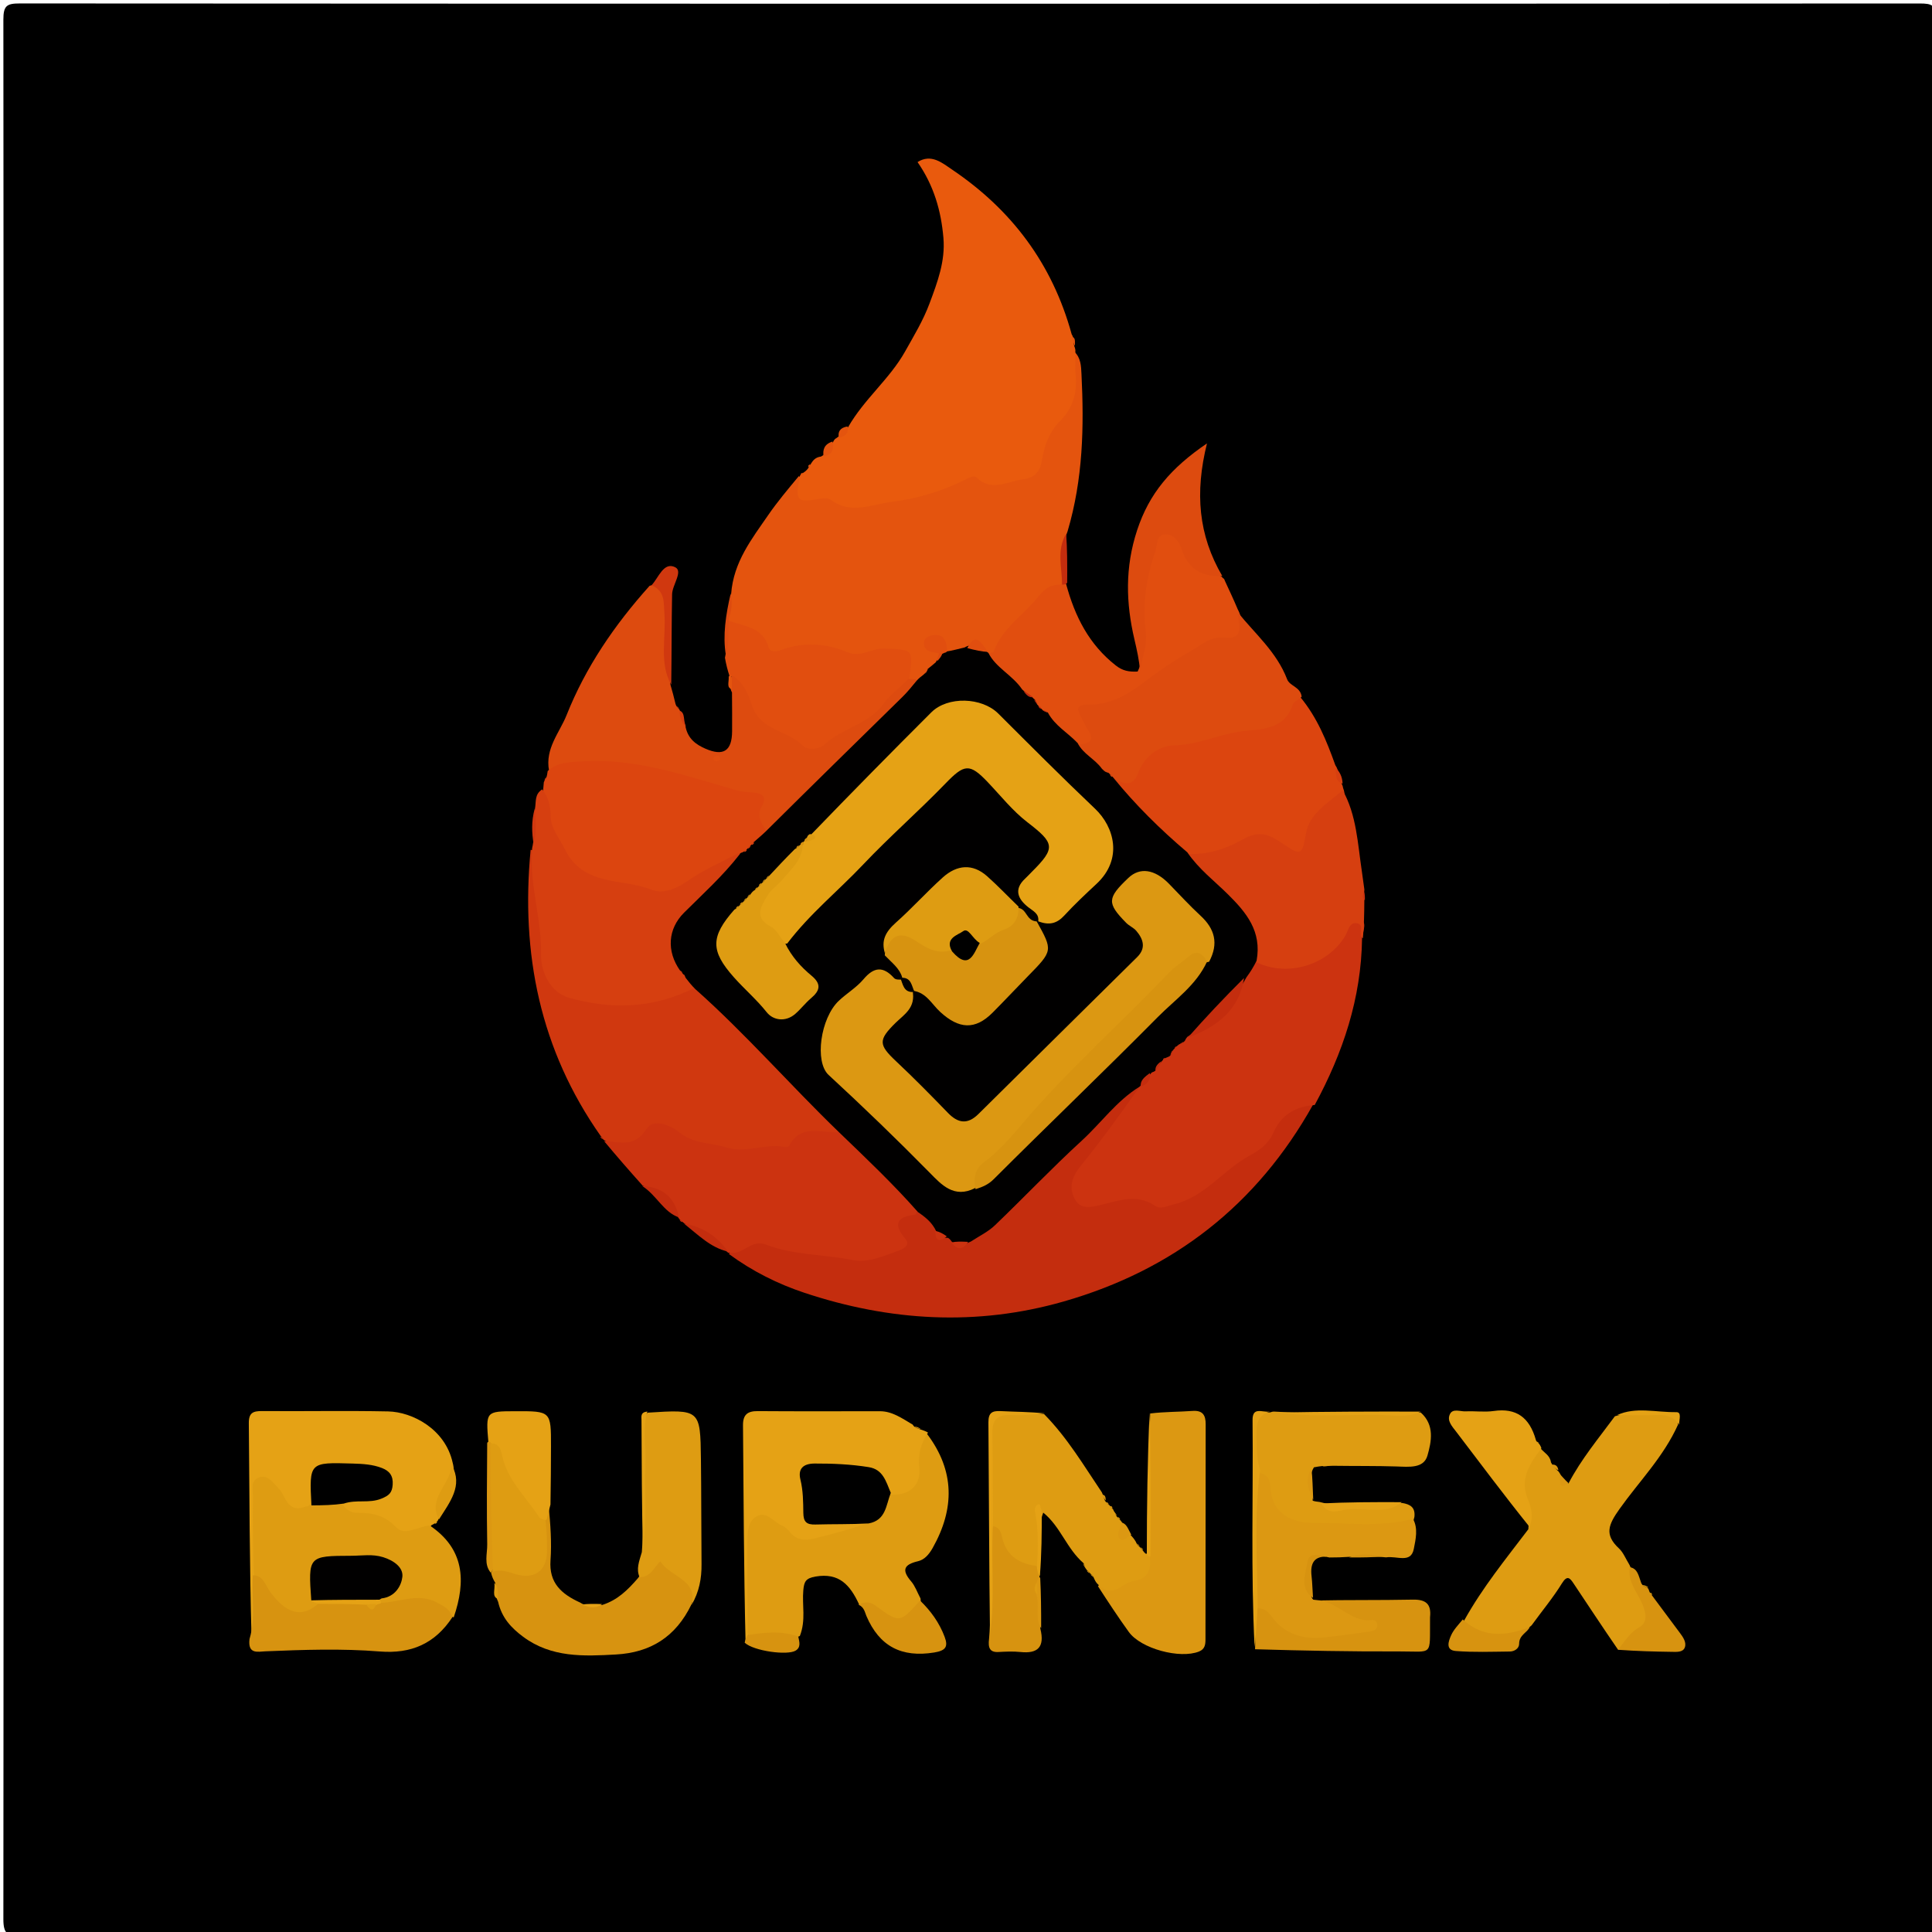 <svg version="1.1" id="Layer_1" xmlns="http://www.w3.org/2000/svg" xmlns:xlink="http://www.w3.org/1999/xlink" x="0px" y="0px"
	 width="100%" viewBox="0 0 512 512" enable-background="new 0 0 512 512" xml:space="preserve">
<path fill="#000000" opacity="1" stroke="none" 
	d="
M340,513 
	C228.194,513 116.888,512.981 5.582,513.085 
	C1.986,513.088 0.891,512.519 0.894,508.584 
	C1.017,340.791 1.016,172.999 0.894,5.207 
	C0.892,1.484 1.802,0.911 5.291,0.913 
	C173.084,1.013 340.876,1.011 508.669,0.923 
	C512.044,0.921 513.117,1.331 513.114,5.167 
	C512.982,173.126 512.985,341.085 513.1,509.043 
	C513.102,512.553 512.29,513.098 508.958,513.091 
	C452.806,512.964 396.653,513 340,513 
z"/>
<path fill="#E4540E" opacity="1" stroke="none" 
	d="
M193.762,157.369 
	C194.397,148.897 199.248,142.808 203.571,136.519 
	C205.995,132.992 208.77,129.706 211.695,126.176 
	C218.017,130.823 224.674,132.601 232.379,131.24 
	C240.38,129.828 248.256,128.185 255.638,124.669 
	C257.217,123.916 258.846,124.014 260.495,124.522 
	C268.488,126.988 271.932,125.312 274.747,117.583 
	C275.147,116.486 275.483,115.318 276.175,114.414 
	C280.5,108.768 283.684,102.754 283.031,95.317 
	C282.958,94.484 283.644,93.81 284.667,93.162 
	C286.462,94.824 286.496,97.005 286.603,99.132 
	C287.297,113.043 287.036,126.877 282.928,140.776 
	C281.16,145.323 282.389,149.671 281.939,154.295 
	C280.684,157.647 277.837,159.303 275.778,161.447 
	C272.173,165.2 267.923,168.268 265.845,173.308 
	C265.552,174.02 264.54,174.239 263.34,174.374 
	C262.734,174.369 262.493,174.347 261.906,174.223 
	C260.079,173.048 258.582,172.098 256.457,173.675 
	C254.694,174.143 253.26,174.465 251.448,174.094 
	C250.66,173.758 250.396,173.302 249.997,173.215 
	C250.073,173.916 249.956,174.419 249.798,175.261 
	C249.597,176.596 249.044,177.393 248.246,178.49 
	C247.595,179.47 247.022,179.999 246.056,180.701 
	C244.975,181.309 244.18,181.487 242.94,181.481 
	C241.989,181.377 241.464,181.245 240.621,180.825 
	C236.679,173.831 236.669,173.785 228.565,175.617 
	C226.631,176.054 224.987,175.478 223.271,174.879 
	C218.298,173.142 213.263,172.701 208.19,174.367 
	C206.327,174.979 204.083,175.226 203.042,173.824 
	C200.246,170.061 195.542,168.527 192.82,164.281 
	C193.401,161.906 193.621,159.828 193.762,157.369 
z"/>
<path fill="#E95A0D" opacity="1" stroke="none" 
	d="
M284.985,92.764 
	C285.002,95.028 284.824,97.039 285.029,99.012 
	C285.535,103.894 284.461,108.086 280.849,111.675 
	C278.068,114.438 276.749,118.126 276.125,121.944 
	C275.626,124.994 274.212,126.649 271.03,127.04 
	C266.937,127.542 262.875,130.415 258.851,126.599 
	C258.021,125.813 256.622,126.72 255.581,127.228 
	C249.471,130.206 243.128,132.153 236.307,132.997 
	C230.808,133.679 225.458,136.446 220.111,132.413 
	C219.361,131.849 217.829,132.076 216.72,132.276 
	C211.25,133.261 210.665,132.634 211.93,126.403 
	C212.003,126.042 211.997,125.987 212.024,125.992 
	C212.181,125.852 212.31,125.706 212.696,125.422 
	C213.287,125.027 213.621,124.772 214.082,124.224 
	C214.325,123.762 214.441,123.593 214.748,123.184 
	C215.427,121.958 216.092,121.187 217.576,120.991 
	C219.278,120.156 219.596,118.552 220.76,117.186 
	C221.029,116.602 221.203,116.333 221.727,116.059 
	C222.866,115.17 223.858,114.449 224.754,113.198 
	C229.045,105.709 235.777,100.439 239.854,93.154 
	C242.188,88.984 244.644,84.964 246.345,80.391 
	C248.455,74.719 250.54,69.228 250.017,63.056 
	C249.41,55.887 247.491,49.193 243.158,42.952 
	C246.796,40.654 249.701,43.18 252.335,44.958 
	C268.028,55.555 278.845,69.804 283.999,88.563 
	C284.691,89.658 284.424,90.565 284.684,91.68 
	C284.867,92.145 284.915,92.319 284.985,92.764 
z"/>
<path fill="#C42D0E" opacity="1" stroke="none" 
	d="
M347.98,292.734 
	C333.114,319.338 310.952,336.578 281.894,344.904 
	C258.748,351.537 235.71,350.113 213.108,342.579 
	C206.172,340.267 199.42,336.923 193.151,332.315 
	C196.271,327.879 199.841,326.63 205.495,328.04 
	C212.28,329.731 219.372,330.679 226.392,331.535 
	C228.901,331.841 231.344,331.214 233.685,330.277 
	C235.169,329.684 236.081,328.837 236.126,326.982 
	C236.271,321.04 236.35,321.042 242.683,319.896 
	C245.925,319.751 247.809,321.381 249.569,323.844 
	C250.304,324.743 250.748,325.443 251.699,326.04 
	C252.303,326.339 252.652,326.505 253.291,326.736 
	C254.174,326.907 254.769,326.956 255.676,326.677 
	C264.268,322.751 269.6,315.447 275.912,309.388 
	C282.625,302.943 289.163,296.292 295.739,289.694 
	C297.411,288.016 299.045,286.279 302.077,287.537 
	C304.033,289.932 302.994,291.653 301.631,293.556 
	C297.672,299.084 293.111,304.138 289.14,309.655 
	C287.865,311.427 286.048,313.089 287.258,315.407 
	C288.594,317.963 291.044,316.868 293.077,316.45 
	C297.465,315.549 301.591,314.707 306.18,316.633 
	C310.076,318.268 314.121,316.078 317.255,313.586 
	C321.164,310.479 325.086,307.431 329.296,304.748 
	C332.882,302.462 335.42,299.243 337.622,295.636 
	C340.044,291.668 342.841,290.914 347.98,292.734 
z"/>
<path fill="#CC3310" opacity="1" stroke="none" 
	d="
M348.418,292.83 
	C343.068,293.264 339.462,295.55 337.382,300.332 
	C336.216,303.013 333.848,304.808 331.367,306.127 
	C324.226,309.924 319.347,317.221 311.025,319.172 
	C309.405,319.551 307.551,320.557 306.197,319.617 
	C301.405,316.288 296.655,318.133 291.872,319.28 
	C289.21,319.919 286.362,320.711 284.794,317.706 
	C283.186,314.626 284.083,311.841 286.341,309.051 
	C291.711,302.414 296.74,295.502 301.996,288.014 
	C302.538,286.308 303.125,285.336 303.308,283.855 
	C303.488,283.317 303.577,283.108 303.833,282.607 
	C304.363,281.775 304.809,281.301 305.374,280.523 
	C305.673,280.098 305.797,279.932 306.114,279.529 
	C306.441,279.141 306.574,278.991 306.92,278.634 
	C307.28,278.301 307.426,278.175 307.783,277.855 
	C308.121,277.52 308.247,277.378 308.569,277.03 
	C308.899,276.691 309.033,276.558 309.374,276.228 
	C309.721,275.9 309.861,275.769 310.22,275.442 
	C310.592,275.116 310.745,274.987 311.142,274.672 
	C311.731,274.249 312.091,274.035 312.757,273.685 
	C313.259,273.445 313.47,273.363 314.01,273.197 
	C321.318,270.64 327.253,267.169 328.141,258.417 
	C329.134,256.457 330.034,254.856 332.099,253.815 
	C333.281,253.567 334.135,253.393 334.916,253.647 
	C343.872,256.565 350,252.391 355.064,245.616 
	C356.308,243.952 357.646,242.279 359.9,243.125 
	C362.577,244.13 361.266,246.38 360.964,248.595 
	C360.743,264.603 355.923,278.947 348.418,292.83 
z"/>
<path fill="#D0380F" opacity="1" stroke="none" 
	d="
M159.216,301.089 
	C143.127,278.237 137.982,252.777 140.622,225.214 
	C142.218,225.353 143.009,226.297 143.004,227.514 
	C142.978,233.849 146.035,239.763 145.431,246.189 
	C145.215,248.485 145.165,250.878 145.819,253.132 
	C147.12,257.619 149.281,260.627 154.477,262.203 
	C162.579,264.662 170.145,264.427 177.817,261.484 
	C179.457,260.855 181.13,261.401 183.071,260.711 
	C187.172,260.148 189.216,263.04 191.363,265.096 
	C201.428,274.729 211.068,284.788 220.422,295.118 
	C221.655,296.481 223.11,297.661 222.886,300.132 
	C222.595,300.964 222.336,301.67 221.957,301.682 
	C216.807,301.848 212.562,304.824 207.805,306.144 
	C200.613,308.139 193.45,306.866 186.297,305.494 
	C183.959,305.046 181.893,304.395 179.926,302.967 
	C176.983,300.832 174.065,300.358 170.998,303.336 
	C167.45,306.781 163.954,304.645 160.323,302.27 
	C159.988,302.085 159.905,302.064 159.915,302.022 
	C159.73,301.717 159.574,301.432 159.216,301.089 
z"/>
<path fill="#CC3310" opacity="1" stroke="none" 
	d="
M160.093,302.408 
	C164.098,302.503 168.081,304.363 171.36,299.143 
	C173.12,296.342 177.729,298.185 179.97,300.036 
	C183.801,303.202 188.338,302.778 192.513,304.092 
	C197.713,305.729 202.644,302.993 207.704,303.916 
	C208.165,304 208.992,303.94 209.126,303.679 
	C212.024,298.023 217.011,300.088 221.766,300.073 
	C223.962,298.771 225.766,299.472 227.02,300.79 
	C231.896,305.915 237.386,310.446 241.782,316.033 
	C242.804,317.332 244.023,318.54 243.2,320.751 
	C242.832,321.357 242.7,321.882 242.509,321.904 
	C237.541,322.491 236.64,324.437 239.999,328.394 
	C241.123,329.718 239.856,330.82 238.428,331.32 
	C234.349,332.748 230.254,334.775 225.862,333.907 
	C218.265,332.404 210.301,332.636 203.039,329.852 
	C199.011,328.308 197.1,332.58 193.368,331.995 
	C192.985,332.01 193,332 192.995,332.007 
	C189.512,329.005 185.643,326.583 181.346,324.187 
	C181.085,323.961 181.026,323.988 181.023,323.955 
	C180.844,323.78 180.668,323.636 180.247,323.256 
	C180.001,323.02 179.987,323.013 179.984,323.006 
	C177.493,319.436 175.055,315.816 170.313,314.209 
	C166.762,310.237 163.48,306.484 160.093,302.408 
z"/>
<path fill="#DD4B0F" opacity="1" stroke="none" 
	d="
M240.683,179.821 
	C241.465,180.005 241.931,180.015 242.746,180.033 
	C244.782,182.922 242.911,184.719 241.09,186.486 
	C231.343,195.949 221.748,205.573 211.749,214.773 
	C209.138,217.174 207.358,220.812 202.739,220.874 
	C200.942,220.159 199.431,219.188 199.38,217.688 
	C199.227,213.15 195.983,211.992 192.586,211.065 
	C177.891,207.056 163.321,202.035 147.679,204.985 
	C147.001,205.112 146.372,204.838 145.505,204.253 
	C144.389,198.357 148.302,194.161 150.16,189.491 
	C155.182,176.865 162.805,165.659 172.141,155.256 
	C176.24,153.783 176.89,156.191 176.989,159.193 
	C177.229,166.472 176.483,173.776 177.678,181.465 
	C178.211,183.325 178.604,184.756 179.025,186.562 
	C179.245,187.197 179.454,187.443 179.867,187.827 
	C180.056,187.978 179.998,187.982 180.024,187.968 
	C180.567,189.415 181.272,190.811 181.688,192.658 
	C182.372,195.86 184.498,197.336 186.93,198.401 
	C191.717,200.498 193.978,199.005 194.013,193.82 
	C194.036,190.541 194.017,187.261 193.985,183.519 
	C193.25,182.166 193.584,181.116 193.531,179.758 
	C195.483,177.112 197.03,178.467 198.368,180.024 
	C199.33,181.143 200.078,182.575 200.471,183.926 
	C202.341,190.358 209.035,191.129 213.133,194.921 
	C214.322,196.022 216.472,195.684 217.837,194.658 
	C223.189,190.635 229.981,188.72 234.266,183.072 
	C235.646,181.253 237.308,178.934 240.683,179.821 
z"/>
<path fill="#DE9C12" opacity="1" stroke="none" 
	d="
M415.662,393.13 
	C419.073,386.64 423.594,381.239 427.963,375.321 
	C432.834,373.871 437.627,374.772 442.38,374.522 
	C444.203,374.426 444.535,375.649 444.694,377.541 
	C440.834,386.123 434.389,392.574 429.197,399.888 
	C426.262,404.023 425.086,406.68 429.048,410.354 
	C430.186,411.41 430.799,413.032 431.825,414.705 
	C433.474,418.274 434.698,421.611 436.955,424.53 
	C439.107,427.314 438.535,431.482 435.783,433.351 
	C433.652,434.798 431.804,436.83 428.797,437.182 
	C424.659,431.183 420.867,425.394 417.019,419.642 
	C416.093,418.258 415.362,417.274 413.921,419.618 
	C411.597,423.396 408.717,426.831 405.9,430.721 
	C402.847,433.427 399.92,435.451 395.816,435.301 
	C391.89,435.158 389.106,433.922 388.029,429.427 
	C392.893,420.685 398.993,413.216 405.018,405.274 
	C405.472,401.586 403.185,399.115 402.101,396.226 
	C400.382,391.646 403.327,385.089 408.209,383.769 
	C409.315,385.092 410.756,385.679 411.023,387.528 
	C411.496,388.498 412.048,389.024 412.798,389.753 
	C413.011,389.944 413.07,389.964 413.057,389.992 
	C413.911,391.025 413.87,392.675 415.662,393.13 
z"/>
<path fill="#DC450F" opacity="1" stroke="none" 
	d="
M145.147,204.31 
	C147.96,201.898 150.998,201.984 154.366,201.773 
	C168.7,200.874 181.814,205.634 195.177,209.427 
	C196.439,209.786 197.788,209.925 199.105,209.986 
	C201.818,210.112 203.461,210.862 201.777,213.916 
	C200.627,216.001 201.449,217.756 202.84,219.763 
	C203.944,221.483 203.22,222.648 202.249,224.075 
	C201.907,224.527 201.774,224.711 201.42,225.162 
	C201.04,225.597 200.88,225.767 200.464,226.183 
	C200.025,226.588 199.842,226.746 199.035,227.32 
	C198.173,227.829 197.934,227.922 197.316,228.103 
	C196.676,228.213 196.415,228.236 195.762,228.268 
	C190.797,229.288 187.583,232.672 183.981,235.206 
	C178.77,238.872 173.535,238.97 167.884,237.147 
	C166.616,236.738 165.331,235.87 164.087,235.985 
	C155.143,236.815 150.824,230.373 146.128,224.649 
	C142.503,220.231 144.31,214.81 143.936,209.404 
	C144.01,208.546 144.032,208.09 144.119,207.3 
	C144.309,206.783 144.434,206.602 144.757,206.158 
	C144.993,205.471 145.03,205.046 145.147,204.31 
z"/>
<path fill="#DC450F" opacity="1" stroke="none" 
	d="
M344.651,184.802 
	C349.083,190.197 351.534,196.25 353.873,202.766 
	C354.989,204.382 354.675,206.084 355.572,207.72 
	C355.804,208.182 355.857,208.364 355.937,208.83 
	C357.485,212.791 353.936,214.071 352.304,215.872 
	C350.097,218.309 348.563,220.683 347.962,223.959 
	C347.379,227.136 343.72,229.25 341.642,227.296 
	C335.3,221.332 329.143,225.776 323.145,227.146 
	C320.489,227.753 318.161,228.287 315.188,227.599 
	C314.157,227.441 314.898,227.898 314.322,227.592 
	C305.762,223.052 299.807,215.786 294.181,208.198 
	C293.82,207.711 294.145,206.918 294.548,205.952 
	C297.273,204.129 299.566,202.489 301.665,200.295 
	C305.153,196.648 309.597,194.847 314.94,194.468 
	C321.983,193.969 328.609,190.827 335.721,190.171 
	C337.446,190.011 338.469,188.44 339.377,187.015 
	C340.531,185.205 341.984,184.003 344.651,184.802 
z"/>
<path fill="#D63F10" opacity="1" stroke="none" 
	d="
M143.682,209.189 
	C145.334,211.182 145.903,213.63 145.922,216.117 
	C145.947,219.638 148.209,221.967 149.587,224.842 
	C154.489,235.069 164.808,232.643 172.633,235.769 
	C175.811,237.038 179.255,235.52 182.378,233.359 
	C186.43,230.554 191.021,228.529 195.735,226.103 
	C197.857,228.359 196.442,229.99 194.929,231.665 
	C191.371,235.602 187.471,239.201 183.755,242.981 
	C180.483,246.31 179.402,249.901 181.63,254.508 
	C181.965,254.963 182.103,255.142 182.452,255.585 
	C182.803,256.028 182.943,256.206 183.283,256.659 
	C183.604,257.127 183.724,257.32 183.987,257.825 
	C184.647,259.208 184.957,260.296 184.161,261.717 
	C173.223,267.349 161.946,267.577 150.775,264.416 
	C145.837,263.018 143.273,257.516 143.383,252.937 
	C143.602,243.754 140.376,234.999 140.975,225.415 
	C141,224.778 141.034,224.603 141.144,224.172 
	C141.856,220.872 141.282,217.784 141.766,214.364 
	C142.12,212.362 141.626,210.531 143.682,209.189 
z"/>
<path fill="#E14E0F" opacity="1" stroke="none" 
	d="
M261.692,173.338 
	C262.409,172.944 263.232,172.951 263.325,172.693 
	C265.542,166.587 270.999,163.172 274.873,158.453 
	C276.478,156.497 277.823,154.99 280.794,154.945 
	C281.489,154.623 281.848,154.484 282.517,154.716 
	C284.847,163.393 288.614,170.799 295.698,176.356 
	C297.471,177.747 299.096,178.085 301.48,177.97 
	C303.101,174.744 302.724,171.46 301.985,168.288 
	C300.075,160.08 301.341,152.22 304.125,144.466 
	C304.918,142.256 305.655,139.945 308.494,139.656 
	C311.597,139.341 313.609,141.304 314.813,143.66 
	C316.787,147.524 319.722,150.25 323.616,152.736 
	C323.924,153.023 324.03,153.064 324.01,153.117 
	C323.989,153.17 324.41,153.4 324.473,153.632 
	C325.691,156.279 326.846,158.694 328.024,161.497 
	C328.763,162.843 328.908,164.03 329.32,165.108 
	C330.746,168.838 330.014,170.582 326.271,171.073 
	C318.357,172.112 312.48,176.918 306.432,181.399 
	C303.103,183.866 299.802,186.228 295.758,187.461 
	C292.456,188.468 288.92,189.225 290.962,194.466 
	C292.04,197.234 289.585,198.524 286.507,198.664 
	C281.992,198.08 279.923,194.503 276.742,191.919 
	C276.207,191.368 275.881,191.084 275.291,190.627 
	C274.895,190.297 274.745,190.159 274.385,189.807 
	C274.045,189.449 273.914,189.305 273.594,188.946 
	C273.283,188.589 273.16,188.447 272.856,188.096 
	C272.553,187.752 272.431,187.616 272.139,187.266 
	C271.835,186.924 271.701,186.796 271.369,186.473 
	C270.639,185.724 270.101,185.18 269.196,184.549 
	C267.261,182.148 265.402,180.117 263.432,178.182 
	C262.164,176.935 260.691,175.752 261.692,173.338 
z"/>
<path fill="#DE9C12" opacity="1" stroke="none" 
	d="
M227.68,425.203 
	C225.269,420.014 222.388,416.741 216.146,417.798 
	C213.476,418.251 213.099,419.186 212.887,421.424 
	C212.517,425.34 213.63,429.346 211.965,433.558 
	C207.028,435.657 202.327,436.307 197.674,432.859 
	C197.453,424.532 197.549,416.586 197.481,408.64 
	C197.465,406.804 197.626,405 198.029,403.228 
	C198.818,399.747 200.926,398.597 204.23,399.905 
	C205.763,400.512 207.462,401.134 208.551,402.303 
	C213.77,407.907 219.072,406.209 224.493,402.789 
	C225.196,402.345 225.968,402.044 227.154,401.757 
	C231.301,401.135 232.717,397.926 234.988,395.154 
	C239.44,393.772 241.712,391.374 241.038,386.711 
	C240.558,383.387 241.801,380.924 245.699,380.028 
	C253.049,389.792 253.024,399.838 247.159,410.242 
	C246.165,412.004 244.953,413.348 243.298,413.736 
	C239.476,414.632 238.909,416.105 241.475,419.095 
	C242.499,420.288 243.045,421.892 243.958,423.634 
	C244.293,427.326 242.907,429.824 239.643,430.754 
	C236.585,431.625 233.778,431.03 231.854,428.096 
	C230.95,426.719 229.96,425.35 227.68,425.203 
z"/>
<path fill="#DD4B0F" opacity="1" stroke="none" 
	d="
M285.733,197.354 
	C288.694,197.039 290.305,196.358 288.238,193.297 
	C287.59,192.339 287.168,191.231 286.604,190.213 
	C285.164,187.618 285.194,186.677 288.849,186.717 
	C294.083,186.775 298.847,184.074 302.833,181.059 
	C306.933,177.958 311.017,175.086 315.518,172.567 
	C318.408,170.949 320.686,168.586 324.374,168.972 
	C330.061,169.567 328.156,165.57 328.047,162.288 
	C332.497,167.853 338.357,172.794 341.1,180.014 
	C341.8,181.855 344.608,181.976 344.961,184.62 
	C344.169,185.53 342.853,185.925 342.615,186.666 
	C340.552,193.089 335.048,193.189 329.86,193.714 
	C323.484,194.36 317.686,197.385 311.078,197.531 
	C307.077,197.62 303.256,200.488 301.69,204.706 
	C300.273,208.519 298.233,207.971 294.999,206.215 
	C294.125,206.25 293.906,206.318 292.982,206.362 
	C291.811,206.201 291.369,206.01 290.651,205.552 
	C288.465,202.965 284.711,201.76 285.733,197.354 
z"/>
<path fill="#D63F10" opacity="1" stroke="none" 
	d="
M314.704,226.286 
	C320.143,226.574 325.323,224.8 329.256,222.495 
	C333.904,219.771 336.686,221.378 339.904,223.543 
	C344.801,226.836 345.069,226.732 346.082,220.948 
	C347.05,215.414 351.881,212.951 355.816,209.406 
	C359.513,215.962 359.796,223.552 360.91,230.953 
	C361.129,232.409 361.329,233.868 361.571,235.731 
	C361.477,236.88 361.493,237.628 361.563,238.656 
	C361.542,242.066 361.488,245.197 361.178,248.643 
	C359.695,247.728 361.896,245.168 359.652,244.686 
	C357.593,244.245 357.316,246.633 356.528,247.965 
	C352.021,255.593 341.606,258.956 333.287,255.153 
	C332.266,254.535 331.351,254.081 331.296,253.237 
	C330.745,244.715 324.653,239.928 319.165,234.59 
	C316.976,232.461 313.391,230.746 314.704,226.286 
z"/>
<path fill="#E5A215" opacity="1" stroke="none" 
	d="
M66.663,433.922 
	C66.13,415.028 66.112,396.101 65.94,377.175 
	C65.914,374.38 67.073,373.927 69.486,373.947 
	C80.611,374.037 91.74,373.81 102.861,374.04 
	C109.23,374.172 118.004,378.674 119.965,387.648 
	C121.551,393.455 116.346,397.213 116.228,402.569 
	C116.019,402.865 116.058,403.033 115.974,403.053 
	C115.758,403.217 115.626,403.361 115.253,403.671 
	C115.011,403.837 114.654,404.078 114.441,404.111 
	C111.621,407.625 107.038,409.283 104.118,407.107 
	C100.96,404.753 97.717,403.277 93.829,403.014 
	C92.239,402.906 91.131,401.93 90.295,400.141 
	C90.054,397.264 91.552,396.242 93.747,395.857 
	C95.048,395.628 96.391,395.677 97.668,395.313 
	C98.81,394.988 99.938,394.52 99.945,393.093 
	C99.951,391.926 99.029,391.312 98.071,391.053 
	C94.344,390.048 90.555,390.116 86.8,390.827 
	C85.361,391.1 84.671,392.367 84.519,393.768 
	C84.322,395.586 83.883,397.337 83.209,399.407 
	C79.019,402.692 76.922,402.51 73.888,398.939 
	C72.977,397.867 72.414,395.899 70.6,396.621 
	C68.943,397.28 69.483,399.185 69.418,400.607 
	C69.161,406.194 69.805,411.802 68.928,417.779 
	C68.555,421.739 69.802,425.227 69.301,428.804 
	C69.034,430.712 69.193,432.766 66.663,433.922 
z"/>
<path fill="#DC9812" opacity="1" stroke="none" 
	d="
M304.807,374.587 
	C308.704,374.111 312.374,374.179 316.02,373.911 
	C318.794,373.707 319.518,375.101 319.516,377.435 
	C319.503,396.432 319.496,415.429 319.465,434.425 
	C319.463,435.76 319.351,437.033 317.751,437.671 
	C312.687,439.689 302.364,436.936 299.147,432.486 
	C296.364,428.635 293.756,424.658 290.991,420.398 
	C292.463,417.763 295.246,417.94 297.41,417.311 
	C300.676,416.362 302.837,414.634 304.445,411.42 
	C304.55,399.008 304.407,386.997 304.807,374.587 
z"/>
<path fill="#DE9C12" opacity="1" stroke="none" 
	d="
M304.681,412.61 
	C305.211,416.376 303.924,418.488 300.206,419.039 
	C297.337,419.464 295.003,423.763 291.25,420.117 
	C290.608,419.593 290.304,419.125 289.965,418.355 
	C289.745,417.79 289.539,417.544 289.116,417.174 
	C288.922,417.032 288.983,417.012 288.971,417.042 
	C288.788,416.796 288.579,416.551 288.142,416.191 
	C287.951,416.043 287.999,416 287.974,416.021 
	C287.581,415.582 287.511,415.011 287.161,414.27 
	C282.661,410.393 281.092,404.616 276.481,400.866 
	C274.578,405.531 276.209,410.431 274.974,415.473 
	C268.833,417.017 265.998,415.39 264.608,409.795 
	C264.092,407.719 263.361,405.739 262.548,403.304 
	C262.489,394.719 262.616,386.59 262.442,378.467 
	C262.379,375.519 263.095,374.183 266.299,374.446 
	C269.595,374.718 272.928,374.441 276.686,374.741 
	C282.904,381.064 287.156,388.312 292.014,395.508 
	C292.411,396.363 292.487,396.96 292.848,397.744 
	C293.059,397.953 293.013,398.002 293.025,397.971 
	C293.174,398.109 293.311,398.278 293.69,398.669 
	C293.931,398.891 294.089,398.883 294.094,398.963 
	C294.222,399.183 294.344,399.324 294.666,399.663 
	C294.865,399.861 295.074,400.05 295.064,400.191 
	C295.343,400.669 295.523,401.058 295.839,401.726 
	C296.068,401.96 296.012,401.997 296.026,401.966 
	C296.178,402.108 296.316,402.279 296.684,402.688 
	C296.914,402.925 297.063,402.973 297.04,403.048 
	C298.062,404.107 297.705,406.061 299.646,406.795 
	C300.239,407.444 300.599,407.885 301.022,408.609 
	C301.245,409.186 301.445,409.45 301.88,409.838 
	C302.075,409.993 302.014,409.951 302.035,409.921 
	C302.201,410.18 302.395,410.433 302.799,410.825 
	C303.1,411.222 303.244,411.439 303.577,411.724 
	C304.192,411.736 304.467,411.906 304.681,412.61 
z"/>
<path fill="#E5A215" opacity="1" stroke="none" 
	d="
M245.931,379.652 
	C243.998,382.652 243.22,385.362 243.616,389.052 
	C244.048,393.073 241.549,396.247 236.445,396.11 
	C234.452,396.063 233.61,394.81 232.496,393.808 
	C228.14,389.891 222.783,389.92 217.547,390.86 
	C214.44,391.418 215.456,394.517 215.419,396.712 
	C215.38,399.053 216.08,401.003 218.779,401.426 
	C220.745,401.734 222.742,401.519 224.716,401.684 
	C226.486,401.833 228.437,401.563 229.796,403.724 
	C225.203,405.269 220.43,406.613 215.609,407.757 
	C213.276,408.31 210.978,408.135 209.282,405.979 
	C208.78,405.34 208.139,404.651 207.414,404.375 
	C205.06,403.479 203.17,400.196 200.374,401.929 
	C197.953,403.43 198.077,406.55 198.07,409.21 
	C198.047,416.846 198.102,424.482 198.155,432.59 
	C198.623,433.756 198.489,434.371 197.575,434.959 
	C197.127,415.904 197.051,396.815 196.902,377.727 
	C196.88,374.925 198.069,373.939 200.799,373.959 
	C211.595,374.04 222.392,373.99 233.188,373.989 
	C236.435,373.989 238.985,375.836 241.876,377.537 
	C242.406,378.428 243.024,378.487 243.857,378.79 
	C244.686,379.088 245.257,379.228 245.931,379.652 
z"/>
<path fill="#DE9C12" opacity="1" stroke="none" 
	d="
M90.567,398.444 
	C91.793,400.162 93.043,400.943 94.657,400.919 
	C98.593,400.861 101.935,401.537 104.963,404.735 
	C107.227,407.125 110.601,404.604 113.856,404.25 
	C123.075,410.454 123.546,418.939 120.243,428.614 
	C114.665,426.633 109.233,425.393 103.438,426.772 
	C102.661,426.957 101.864,426.47 100.893,425.775 
	C100.49,425.316 100.363,425.106 100.139,424.544 
	C99.954,423.143 100.377,422.284 100.953,421.438 
	C103.876,417.148 102.921,415.089 97.701,414.496 
	C95.728,414.272 93.734,414.364 91.749,414.373 
	C84.611,414.406 84.104,414.966 84.779,422.452 
	C84.954,423.556 85.159,424.286 85.286,425.437 
	C82.697,430.523 79.052,431.232 74.441,428.004 
	C70.781,425.441 68.829,421.77 67.295,417.312 
	C67.022,410.183 66.958,403.375 67.043,396.569 
	C67.066,394.719 66.243,392.193 68.861,391.471 
	C71.136,390.843 72.32,392.979 73.736,394.319 
	C75.495,395.985 75.623,399.168 78.542,399.688 
	C79.447,399.849 80.463,399.387 81.76,399.061 
	C84.573,396.38 87.308,396.286 90.567,398.444 
z"/>
<path fill="#E14E0F" opacity="1" stroke="none" 
	d="
M241.011,179.591 
	C238.699,182.132 235.989,183.971 234.181,186.464 
	C230.176,191.987 223.191,192.947 218.463,197.334 
	C217.052,198.643 213.885,198.792 212.805,197.665 
	C208.835,193.523 201.701,193.724 199.389,187.189 
	C198.409,184.418 197.357,181.205 194.315,179.134 
	C193.858,179.235 193.719,179.458 193.382,179.341 
	C192.809,177.567 192.435,176.134 192.12,174.324 
	C192.913,170.893 192.243,167.777 192.806,164.354 
	C196.95,166.027 202.234,166.035 203.706,171.638 
	C203.998,172.748 205.566,172.789 206.79,172.329 
	C212.831,170.059 218.83,170.396 224.696,172.883 
	C228.142,174.344 231,171.719 234.359,171.867 
	C242.012,172.206 242.024,171.915 241.011,179.591 
z"/>
<path fill="#DE9C12" opacity="1" stroke="none" 
	d="
M350.452,388.514 
	C349.606,388.601 349.093,388.684 348.2,388.858 
	C346.423,391.762 347.957,394.648 347.873,397.697 
	C348.558,397.922 348.979,397.938 349.706,398.036 
	C357.065,400.006 364.164,398.961 371.61,398.304 
	C373.719,398.657 375.119,399.455 374.832,402.005 
	C373.991,406.092 370.824,406.425 368.162,406.125 
	C361.993,405.428 355.901,406.38 349.775,406.342 
	C346,406.318 342.662,404.718 339.223,403.611 
	C336.397,402.702 335.666,399.752 335.249,397.127 
	C334.906,394.973 334.581,392.885 333.295,390.577 
	C332.047,385.981 332.766,381.708 332.464,377.491 
	C332.251,374.513 334.024,374.374 336.565,374.302 
	C337.156,374.11 337.332,374.07 337.771,374.09 
	C350.703,374.919 363.383,374.334 376.499,374.314 
	C380.263,377.667 379.332,382.075 378.293,385.736 
	C377.305,389.222 373.347,388.732 370.125,388.629 
	C364.67,388.454 359.207,388.532 353.264,388.448 
	C352.121,388.519 351.452,388.496 350.452,388.514 
z"/>
<path fill="#D79310" opacity="1" stroke="none" 
	d="
M131.228,419.435 
	C130.734,418.58 130.448,418.035 130.146,416.841 
	C131.369,413.814 133.416,413.903 135.667,414.24 
	C141.089,415.051 142.42,413.869 142.647,408.374 
	C142.721,406.574 142.403,404.74 143.129,402.623 
	C143.43,400.982 143.641,399.697 145.421,399.139 
	C145.865,403.965 146.232,408.756 145.891,413.495 
	C145.46,419.47 148.731,422.42 153.811,424.729 
	C155.724,425.999 157.569,425.309 159.653,425.309 
	C163.683,424.013 166.316,421.389 168.995,418.31 
	C169.923,417.134 170.591,416.196 171.234,415.217 
	C173.828,411.266 174.542,411.574 178.708,414.03 
	C183.167,416.661 185.578,419.556 183.257,425.147 
	C179.084,433.828 172.363,437.938 163.272,438.454 
	C154.661,438.944 146.101,439.317 138.624,433.749 
	C135.505,431.426 132.975,428.756 132.004,424.488 
	C131.102,422.747 131.709,421.196 131.228,419.435 
z"/>
<path fill="#DC9812" opacity="1" stroke="none" 
	d="
M333.711,390.362 
	C335.875,390.65 336.619,392.307 336.672,393.906 
	C336.919,401.425 342.72,403.629 348.098,403.583 
	C356.753,403.51 365.543,404.842 374.469,402.519 
	C375.859,405.085 375.17,407.934 374.673,410.481 
	C373.904,414.421 370.185,412.258 367.328,412.72 
	C363.881,412.355 360.856,412.548 357.461,412.586 
	C355.636,412.702 354.184,412.755 352.299,412.749 
	C348.143,411.76 346.529,413.171 346.989,417.007 
	C347.244,419.127 346.54,421.331 347.782,423.649 
	C348.028,423.906 348.03,423.925 348.032,423.935 
	C352.748,424.38 357.341,425.369 361.904,426.639 
	C364.288,427.303 366.609,427.893 366.7,430.758 
	C366.793,433.665 364.495,434.734 362.094,435.027 
	C356.347,435.728 350.576,436.334 344.77,435.932 
	C340.814,435.658 338.091,433.287 335.789,430.334 
	C334.779,429.037 334.068,427.517 332.719,425.91 
	C332.926,413.897 331.485,402.264 333.711,390.362 
z"/>
<path fill="#DE9C12" opacity="1" stroke="none" 
	d="
M183.294,425.295 
	C185.017,418.518 177.595,418 175.012,413.765 
	C173.301,415.222 172.589,417.967 169.496,417.971 
	C168.537,415.787 169.381,413.774 170.092,411.337 
	C170.913,400.595 170.275,390.232 170.524,379.879 
	C170.566,378.121 169.964,376.242 171.597,374.372 
	C185.55,373.481 185.59,373.481 185.753,386.648 
	C185.868,395.943 185.83,405.24 185.914,414.536 
	C185.948,418.256 185.323,421.795 183.294,425.295 
z"/>
<path fill="#D79310" opacity="1" stroke="none" 
	d="
M100.75,424.752 
	C105.973,424.692 110.853,421.937 115.921,424.751 
	C117.536,425.648 119.183,426.311 119.896,428.56 
	C115.259,435.624 108.928,438.327 100.645,437.659 
	C90.568,436.846 80.437,437.2 70.328,437.615 
	C68.361,437.696 65.624,438.495 66.123,434.366 
	C67.821,428.68 66.589,423.261 67.019,417.458 
	C69.794,417.468 70.297,420.068 71.628,421.891 
	C75.722,427.502 79.803,428.774 83.892,425.36 
	C87.208,422.106 91.11,424.107 95.033,423.509 
	C96.703,423.475 97.938,423.733 99.525,424.053 
	C100.078,424.261 100.28,424.387 100.75,424.752 
z"/>
<path fill="#DD4B0F" opacity="1" stroke="none" 
	d="
M323.921,152.653 
	C318.785,152.914 314.981,151.009 313.228,145.745 
	C312.558,143.731 311.187,141.491 308.742,141.618 
	C306.387,141.74 306.757,144.391 306.211,145.987 
	C303.822,152.966 302.662,160.042 303.645,167.53 
	C304.058,170.68 302.814,174.048 302.099,177.633 
	C301.908,175.025 301.303,172.296 300.625,169.403 
	C298.389,159.866 298.093,150.402 301.347,140.516 
	C304.558,130.763 310.258,124.042 319.863,117.505 
	C316.617,130.548 317.583,141.851 323.921,152.653 
z"/>
<path fill="#D79310" opacity="1" stroke="none" 
	d="
M332.982,426.269 
	C335.035,426.047 336.051,427.119 336.952,428.345 
	C340.457,433.117 345.318,434.547 350.945,433.933 
	C355.037,433.487 359.118,432.933 363.192,432.343 
	C363.962,432.231 364.854,431.883 365.007,430.911 
	C365.176,429.839 364.251,429.209 363.547,429.307 
	C357.748,430.116 354.342,423.862 348.363,424.151 
	C356.826,423.957 365.62,424.1 374.408,423.918 
	C377.919,423.845 379.343,425.126 378.977,428.54 
	C378.959,428.704 378.973,428.871 378.972,429.037 
	C378.888,439.13 379.912,437.611 370.655,437.645 
	C358.069,437.691 345.483,437.454 332.602,437.065 
	C332.796,433.373 332.251,429.921 332.982,426.269 
z"/>
<path fill="#E5A215" opacity="1" stroke="none" 
	d="
M408.492,383.782 
	C405.464,387.859 402.684,391.782 404.848,397.167 
	C405.764,399.443 406.476,401.814 405.338,404.631 
	C398.763,396.452 392.379,387.927 385.93,379.45 
	C384.808,377.974 383.318,376.461 384.304,374.651 
	C385.083,373.222 387.017,374.095 388.424,374.026 
	C390.902,373.906 393.433,374.28 395.867,373.927 
	C401.826,373.064 405.326,375.63 407.011,381.555 
	C407.163,382.05 407.283,382.178 407.658,382.375 
	C408.086,382.82 408.26,383.197 408.492,383.782 
z"/>
<path fill="#E5A215" opacity="1" stroke="none" 
	d="
M145.881,398.712 
	C145.513,400.225 145.214,401.252 144.89,402.613 
	C141.9,404.998 140.373,402.942 138.829,400.855 
	C134.985,395.656 131.408,390.334 130.419,383.39 
	C130.006,382.936 129.841,382.754 129.433,382.296 
	C128.731,374.011 128.731,374.011 136.52,373.988 
	C146.022,373.959 146.029,373.959 146.016,383.298 
	C146.01,388.274 145.974,393.25 145.881,398.712 
z"/>
<path fill="#D79310" opacity="1" stroke="none" 
	d="
M262.901,404.399 
	C264.629,404.58 265.223,405.806 265.498,407.113 
	C266.482,411.789 269.409,414.24 274.387,414.945 
	C275.681,415.306 275.441,416.099 275.498,417.116 
	C275.496,417.71 275.493,417.947 275.455,418.54 
	C274.913,420.301 274.919,421.708 275.455,423.478 
	C275.535,426.317 275.441,428.794 275.703,431.608 
	C276.929,436.553 274.979,438.274 270.451,437.8 
	C268.518,437.597 266.54,437.691 264.591,437.798 
	C262.281,437.924 261.814,436.661 262.109,434.329 
	C262.951,424.199 262.194,414.467 262.901,404.399 
z"/>
<path fill="#D79310" opacity="1" stroke="none" 
	d="
M227.516,425.261 
	C228.986,424.503 230.421,424.326 232.032,425.512 
	C238.411,430.207 238.459,430.141 243.821,424.157 
	C246.687,426.914 248.952,430.078 250.338,433.779 
	C251.313,436.379 250.659,437.429 247.566,437.93 
	C238.899,439.333 233.042,436.289 229.601,428.241 
	C229.2,427.302 229.028,425.927 227.516,425.261 
z"/>
<path fill="#D79310" opacity="1" stroke="none" 
	d="
M428.771,437.206 
	C430.516,435.159 431.778,432.718 434.387,431.268 
	C436.954,429.842 436.107,427.014 435.034,424.64 
	C433.714,421.718 431.343,419.173 431.879,415.317 
	C434.046,415.665 434.217,417.604 434.953,419.538 
	C435.38,420.358 435.914,420.487 436.659,420.789 
	C436.911,421.141 436.963,421.302 437.074,421.711 
	C437.243,422.124 437.353,422.289 437.685,422.653 
	C440.306,426.12 442.671,429.414 445.12,432.645 
	C446.035,433.852 446.993,435.238 446.493,436.59 
	C445.99,437.952 444.244,437.769 442.94,437.753 
	C438.316,437.693 433.693,437.559 428.771,437.206 
z"/>
<path fill="#D79310" opacity="1" stroke="none" 
	d="
M387.647,429.168 
	C393.052,434.103 398.921,433.674 405.39,431.179 
	C404.82,432.64 402.576,433.238 402.587,435.627 
	C402.593,436.833 401.372,437.658 400.133,437.671 
	C395.357,437.721 390.561,437.907 385.811,437.537 
	C382.991,437.318 383.859,434.919 384.575,433.339 
	C385.232,431.889 386.404,430.672 387.647,429.168 
z"/>
<path fill="#D0380F" opacity="1" stroke="none" 
	d="
M177.886,181.441 
	C174.589,175.638 176.581,168.906 176.068,162.403 
	C175.848,159.611 176.288,156.648 172.662,155.093 
	C174.504,153.192 175.857,148.756 178.954,150.334 
	C181.079,151.416 178.16,154.995 178.113,157.501 
	C177.966,165.328 177.995,173.159 177.886,181.441 
z"/>
<path fill="#D79310" opacity="1" stroke="none" 
	d="
M197.351,435.334 
	C197.491,434.522 197.756,434.051 198.103,433.321 
	C202.579,432.623 206.978,432.065 211.549,433.701 
	C211.886,435.218 212.267,436.578 210.832,437.441 
	C208.664,438.745 199.779,437.568 197.351,435.334 
z"/>
<path fill="#E5A215" opacity="1" stroke="none" 
	d="
M263.163,403.575 
	C262.56,413.75 263.733,423.496 262.362,433.549 
	C262.12,414.922 262.094,395.933 261.94,376.946 
	C261.92,374.419 262.905,373.841 265.173,373.957 
	C268.991,374.153 272.82,374.131 276.887,374.565 
	C273.98,374.961 270.827,375.11 267.684,374.99 
	C264.26,374.859 262.932,376.368 262.991,379.737 
	C263.128,387.524 263.084,395.315 263.163,403.575 
z"/>
<path fill="#E5A215" opacity="1" stroke="none" 
	d="
M333.274,425.574 
	C333.114,429.395 332.882,432.749 332.479,436.448 
	C331.463,416.652 332.134,396.503 331.941,376.358 
	C331.905,372.689 334.471,374.361 336.537,374.084 
	C332.553,375.155 332.973,378.596 333.021,381.911 
	C333.057,384.374 333.081,386.822 333.935,389.603 
	C332.329,401.676 333.204,413.401 333.274,425.574 
z"/>
<path fill="#E5A215" opacity="1" stroke="none" 
	d="
M371.503,398.087 
	C367.489,401.446 362.34,399.604 357.498,399.949 
	C355.086,400.12 352.194,401.897 350.138,398.428 
	C357.022,398.085 364.032,398.052 371.503,398.087 
z"/>
<path fill="#DE9C12" opacity="1" stroke="none" 
	d="
M116.312,402.691 
	C113.299,397.149 119.154,393.579 119.76,388.335 
	C122.734,393.753 119.238,398.036 116.312,402.691 
z"/>
<path fill="#E5A215" opacity="1" stroke="none" 
	d="
M376.485,374.086 
	C373.1,375.821 369.056,374.989 365.125,374.954 
	C356.339,374.876 347.534,375.606 338.399,374.333 
	C350.699,374.101 363.364,374.051 376.485,374.086 
z"/>
<path fill="#E5A215" opacity="1" stroke="none" 
	d="
M304.882,412.429 
	C304.563,412.647 304.321,412.418 303.919,411.993 
	C303.923,399.373 304.087,386.948 304.648,374.356 
	C305.016,386.786 304.988,399.384 304.882,412.429 
z"/>
<path fill="#E5A215" opacity="1" stroke="none" 
	d="
M171.555,374.069 
	C170.207,378.611 171.257,383.303 171.049,387.902 
	C170.713,395.335 171.599,402.798 170.351,410.58 
	C170.108,399.405 170.037,387.867 170.002,376.328 
	C170,375.438 169.666,374.262 171.555,374.069 
z"/>
<path fill="#DC9812" opacity="1" stroke="none" 
	d="
M129.111,382.48 
	C129.19,382.019 129.599,382.05 129.803,382.069 
	C132.321,384.325 131.591,387.399 131.946,390.063 
	C132.895,397.176 132.457,404.36 132.228,411.519 
	C132.179,413.05 131.726,414.466 130.531,416.123 
	C130.283,416.548 130.132,416.71 130.057,416.79 
	C128.167,414.515 129.162,411.788 129.117,409.256 
	C128.964,400.486 129.042,391.712 129.111,382.48 
z"/>
<path fill="#C42D0E" opacity="1" stroke="none" 
	d="
M170.188,314.303 
	C175.176,314.555 178.782,316.946 179.959,322.632 
	C175.841,321.268 174.083,316.796 170.188,314.303 
z"/>
<path fill="#D79310" opacity="1" stroke="none" 
	d="
M347.967,423.454 
	C344.293,420.953 345.961,417.026 346.584,413.59 
	C346.962,411.499 349.414,411.962 351.537,412.539 
	C348.165,412.419 347.194,414.431 347.579,417.703 
	C347.785,419.458 347.804,421.234 347.967,423.454 
z"/>
<path fill="#C42D0E" opacity="1" stroke="none" 
	d="
M181.253,324.254 
	C185.86,325.046 189.888,327.323 192.906,331.676 
	C188.388,330.68 185.097,327.317 181.253,324.254 
z"/>
<path fill="#C42D0E" opacity="1" stroke="none" 
	d="
M282.81,154.452 
	C282.409,154.914 282.058,154.925 281.447,154.929 
	C281.497,150.491 279.914,145.904 282.553,141.406 
	C282.836,145.446 282.848,149.724 282.81,154.452 
z"/>
<path fill="#E5A215" opacity="1" stroke="none" 
	d="
M275.587,417.6 
	C275.069,417.309 274.971,416.55 274.804,415.415 
	C275.11,410.294 275.232,405.563 274.335,400.845 
	C274.167,399.963 274.171,398.826 275.46,398.609 
	C275.558,398.592 275.846,399.7 276.084,400.557 
	C276.085,406.263 276.047,411.698 275.587,417.6 
z"/>
<path fill="#E5A215" opacity="1" stroke="none" 
	d="
M444.97,377.543 
	C443.746,375.565 441.808,374.882 439.279,374.981 
	C435.868,375.115 432.447,375.013 428.571,375.01 
	C433.38,372.76 438.86,374.306 444.236,374.234 
	C445.705,374.214 445.021,376.057 444.97,377.543 
z"/>
<path fill="#DD4B0F" opacity="1" stroke="none" 
	d="
M193.181,163.641 
	C192.793,167.077 193.437,170.2 192.352,173.593 
	C191.501,168.388 192.333,162.932 193.643,157.257 
	C193.986,159.136 194.144,161.258 193.181,163.641 
z"/>
<path fill="#DC9812" opacity="1" stroke="none" 
	d="
M275.079,418.336 
	C275.166,418.067 275.499,418.055 275.665,418.057 
	C275.879,422.385 275.927,426.711 275.917,431.492 
	C274.405,429.347 275.241,426.482 274.888,423.312 
	C274.314,421.914 274.54,420.875 274.699,419.504 
	C274.898,418.968 274.945,418.786 275.079,418.336 
z"/>
<path fill="#DC9812" opacity="1" stroke="none" 
	d="
M299.797,406.699 
	C298.785,407.142 297.764,408.722 296.837,407.894 
	C295.569,406.764 297.038,405.197 296.981,403.462 
	C298.604,403.646 298.927,405.212 299.797,406.699 
z"/>
<path fill="#DC9812" opacity="1" stroke="none" 
	d="
M348.02,397.476 
	C346.828,395.133 345.641,392.348 347.535,389.112 
	C347.848,391.648 347.876,394.347 348.02,397.476 
z"/>
<path fill="#E4540E" opacity="1" stroke="none" 
	d="
M220.63,117.016 
	C220.937,118.705 220.936,120.483 218.255,120.915 
	C217.99,119.233 218.398,117.701 220.63,117.016 
z"/>
<path fill="#D79310" opacity="1" stroke="none" 
	d="
M357.524,412.744 
	C360.093,411.599 363.141,411.849 366.549,412.49 
	C363.92,412.702 360.94,412.771 357.524,412.744 
z"/>
<path fill="#D0380F" opacity="1" stroke="none" 
	d="
M141.704,214.305 
	C141.87,217.071 142.376,220.169 141.387,223.56 
	C140.961,220.806 140.761,217.697 141.704,214.305 
z"/>
<path fill="#DC9812" opacity="1" stroke="none" 
	d="
M415.648,393.028 
	C412.501,395.377 413.82,391.738 413.057,390.354 
	C413.801,391.028 414.558,392.035 415.648,393.028 
z"/>
<path fill="#D63F10" opacity="1" stroke="none" 
	d="
M355.803,207.663 
	C353.914,207.152 354.012,205.468 353.955,203.49 
	C354.923,204.378 355.725,205.7 355.803,207.663 
z"/>
<path fill="#E4540E" opacity="1" stroke="none" 
	d="
M224.614,113.011 
	C224.899,114.507 224.365,115.667 222.305,115.938 
	C221.993,114.419 222.615,113.326 224.614,113.011 
z"/>
<path fill="#E5A215" opacity="1" stroke="none" 
	d="
M159.541,425.094 
	C158.217,426.19 156.432,426.262 154.313,425.2 
	C155.72,425.017 157.421,425.022 159.541,425.094 
z"/>
<path fill="#D63F10" opacity="1" stroke="none" 
	d="
M181.827,192.612 
	C180.721,191.736 180.157,190.287 180.058,188.3 
	C181.748,188.935 180.923,190.953 181.827,192.612 
z"/>
<path fill="#DE9C12" opacity="1" stroke="none" 
	d="
M131.006,419.508 
	C132.043,420.382 132.008,421.875 131.952,423.752 
	C130.234,423.028 131.287,421.31 131.006,419.508 
z"/>
<path fill="#DC9812" opacity="1" stroke="none" 
	d="
M412.99,389.621 
	C412.419,389.446 411.828,388.948 411.147,388.16 
	C411.914,388.053 412.78,388.223 412.99,389.621 
z"/>
<path fill="#E4540E" opacity="1" stroke="none" 
	d="
M193.116,179.37 
	C193.184,179.001 193.59,179.005 193.793,179.008 
	C193.99,180.091 193.985,181.17 193.966,182.653 
	C192.498,182.266 193.185,180.89 193.116,179.37 
z"/>
<path fill="#E4540E" opacity="1" stroke="none" 
	d="
M284.876,91.637 
	C284.561,91.176 284.303,90.38 284.039,89.266 
	C285.067,89.452 284.85,90.435 284.876,91.637 
z"/>
<path fill="#DC9812" opacity="1" stroke="none" 
	d="
M350.449,388.623 
	C350.862,388.421 351.605,388.323 352.564,388.308 
	C352.113,388.503 351.446,388.615 350.449,388.623 
z"/>
<path fill="#CC3310" opacity="1" stroke="none" 
	d="
M361.703,238.592 
	C361.127,238.185 360.995,237.4 361.481,236.351 
	C361.673,236.841 361.742,237.545 361.703,238.592 
z"/>
<path fill="#DE9C12" opacity="1" stroke="none" 
	d="
M243.983,378.656 
	C243.566,378.723 243.017,378.5 242.255,378.068 
	C242.645,378.027 243.249,378.196 243.983,378.656 
z"/>
<path fill="#DC9812" opacity="1" stroke="none" 
	d="
M296.035,401.706 
	C295.774,401.57 295.48,401.18 295.12,400.56 
	C295.37,400.705 295.686,401.078 296.035,401.706 
z"/>
<path fill="#DE9C12" opacity="1" stroke="none" 
	d="
M436.829,420.67 
	C436.379,420.737 435.898,420.495 435.225,420.059 
	C435.621,420.031 436.21,420.195 436.829,420.67 
z"/>
<path fill="#CC3310" opacity="1" stroke="none" 
	d="
M159.079,301.255 
	C159.283,301.246 159.59,301.441 159.911,301.808 
	C159.615,301.895 159.368,301.722 159.079,301.255 
z"/>
<path fill="#DC9812" opacity="1" stroke="none" 
	d="
M293.046,397.635 
	C292.772,397.444 292.484,396.936 292.141,396.137 
	C292.765,396.102 293.028,396.626 293.046,397.635 
z"/>
<path fill="#DC9812" opacity="1" stroke="none" 
	d="
M286.984,414.365 
	C287.251,414.543 287.54,415.017 287.889,415.766 
	C287.635,415.581 287.321,415.121 286.984,414.365 
z"/>
<path fill="#DC9812" opacity="1" stroke="none" 
	d="
M288.015,416.299 
	C288.215,416.23 288.452,416.445 288.811,416.881 
	C288.665,416.9 288.372,416.727 288.015,416.299 
z"/>
<path fill="#DC9812" opacity="1" stroke="none" 
	d="
M289.013,417.269 
	C289.186,417.217 289.426,417.431 289.784,417.864 
	C289.654,417.872 289.379,417.689 289.013,417.269 
z"/>
<path fill="#DD4B0F" opacity="1" stroke="none" 
	d="
M324.509,153.707 
	C324.382,153.737 324.25,153.591 324.065,153.297 
	C324.21,153.224 324.374,153.35 324.509,153.707 
z"/>
<path fill="#DE9C12" opacity="1" stroke="none" 
	d="
M437.881,422.633 
	C437.689,422.695 437.504,422.507 437.241,422.123 
	C437.446,421.996 437.687,422.149 437.881,422.633 
z"/>
<path fill="#E4540E" opacity="1" stroke="none" 
	d="
M212.73,125.274 
	C212.784,125.479 212.594,125.652 212.217,125.899 
	C212.078,125.675 212.23,125.431 212.73,125.274 
z"/>
<path fill="#E4540E" opacity="1" stroke="none" 
	d="
M214.716,123.024 
	C214.825,123.196 214.677,123.426 214.352,123.784 
	C214.064,123.574 214.158,123.298 214.716,123.024 
z"/>
<path fill="#DE9C12" opacity="1" stroke="none" 
	d="
M407.72,382.272 
	C407.613,382.489 407.366,382.398 407.106,382.046 
	C407.205,381.981 407.366,382.04 407.72,382.272 
z"/>
<path fill="#D63F10" opacity="1" stroke="none" 
	d="
M179.961,187.743 
	C179.785,187.797 179.544,187.581 179.194,187.134 
	C179.324,187.127 179.595,187.318 179.961,187.743 
z"/>
<path fill="#D63F10" opacity="1" stroke="none" 
	d="
M144.722,205.991 
	C144.83,206.164 144.672,206.411 144.333,206.801 
	C144.287,206.671 144.388,206.378 144.722,205.991 
z"/>
<path fill="#C42D0E" opacity="1" stroke="none" 
	d="
M180.087,323.252 
	C180.264,323.177 180.503,323.364 180.869,323.753 
	C180.658,323.931 180.376,323.784 180.087,323.252 
z"/>
<path fill="#DC9812" opacity="1" stroke="none" 
	d="
M293.861,398.671 
	C293.69,398.724 293.477,398.526 293.165,398.118 
	C293.348,398.022 293.6,398.193 293.861,398.671 
z"/>
<path fill="#DC9812" opacity="1" stroke="none" 
	d="
M294.849,399.645 
	C294.647,399.728 294.461,399.561 294.203,399.2 
	C294.422,399.024 294.667,399.153 294.849,399.645 
z"/>
<path fill="#DC9812" opacity="1" stroke="none" 
	d="
M296.878,402.686 
	C296.679,402.746 296.472,402.538 296.166,402.119 
	C296.383,401.987 296.65,402.158 296.878,402.686 
z"/>
<path fill="#DE9C12" opacity="1" stroke="none" 
	d="
M115.245,403.84 
	C115.168,403.625 115.351,403.439 115.725,403.175 
	C115.938,403.429 115.801,403.686 115.245,403.84 
z"/>
<path fill="#DC9812" opacity="1" stroke="none" 
	d="
M302.003,409.738 
	C301.827,409.774 301.594,409.539 301.231,409.09 
	C301.367,409.089 301.649,409.286 302.003,409.738 
z"/>
<path fill="#DC9812" opacity="1" stroke="none" 
	d="
M302.969,410.721 
	C302.73,410.781 302.519,410.543 302.193,410.088 
	C302.363,410.075 302.669,410.259 302.969,410.721 
z"/>
<path fill="#010000" opacity="1" stroke="none" 
	d="
M314.646,225.873 
	C317.74,230.387 321.861,233.474 325.468,237.056 
	C330.226,241.78 334.456,246.771 333.007,254.615 
	C332.177,256.277 331.395,257.556 330.322,258.995 
	C326.592,265.869 321.152,270.615 314.645,274.793 
	C314.314,275.186 314.227,275.335 314.054,275.731 
	C313.582,276.411 313.037,276.487 312.353,276.835 
	C312.191,277.052 312.027,277.053 312.018,277.134 
	C311.845,277.305 311.68,277.395 311.375,277.727 
	C311.234,277.969 311.038,278.017 311.016,278.115 
	C310.675,278.555 310.483,278.957 310.206,279.688 
	C309.817,280.015 309.64,280.072 309.206,280.241 
	C308.778,280.422 308.606,280.49 308.28,280.79 
	C308.126,281.021 308.023,281.029 308.027,281.081 
	C307.334,281.835 306.877,282.704 306.17,283.756 
	C305.814,284.02 305.649,284.06 305.25,284.205 
	C304.116,285.329 303.572,286.631 302.241,287.74 
	C301.995,287.977 301.995,287.992 301.986,287.993 
	C295.922,291.719 291.83,297.563 286.687,302.277 
	C278.786,309.518 271.392,317.308 263.652,324.73 
	C261.913,326.397 259.635,327.501 257.289,329.018 
	C255.596,329.8 254.206,330.231 252.374,329.225 
	C251.925,328.631 251.74,328.367 251.252,328.049 
	C249.856,328.001 248.749,327.909 248.115,326.305 
	C247.023,323.985 245.34,322.634 243.276,321.222 
	C236.64,313.693 229.574,307.018 222.341,300.047 
	C209.362,287.525 197.748,274.106 184.256,262.114 
	C183.273,261.14 182.604,260.297 181.744,259.19 
	C181.51,258.754 181.466,258.583 181.195,258.277 
	C180.967,258.142 181.001,258.051 180.955,258.035 
	C180.771,257.843 180.632,257.667 180.255,257.255 
	C176.565,252.058 177.002,246.14 181.273,241.88 
	C186.258,236.909 191.505,232.197 196.036,226.386 
	C196.089,226.038 196.568,225.946 196.797,225.863 
	C197.203,225.67 197.38,225.559 197.775,225.225 
	C197.994,225.001 198.002,225.001 198.002,224.997 
	C198.226,224.773 198.448,224.553 198.838,224.167 
	C199.007,224.004 199,223.999 199.002,224.003 
	C199.153,223.856 199.302,223.705 199.622,223.287 
	C200.788,222.237 201.783,221.454 202.899,220.371 
	C215.072,208.278 227.129,196.494 239.162,184.685 
	C240.454,183.417 241.604,182.005 242.958,180.351 
	C243.564,179.69 244.032,179.339 244.733,178.801 
	C245.307,178.323 245.523,177.956 245.843,177.28 
	C246.652,176.62 247.232,176.196 247.958,175.541 
	C248.469,174.565 249.356,174.179 249.674,173.019 
	C250.043,172.684 250.24,172.611 250.718,172.678 
	C252.414,172.411 253.828,172.004 255.617,171.591 
	C258.062,170.201 259.725,171.225 261.649,172.789 
	C261.951,173.085 261.971,173.04 261.949,173.05 
	C263.947,177.016 268.272,178.849 270.887,182.71 
	C271.775,183.595 272.585,184.026 273.576,184.783 
	C273.842,184.996 273.859,185.126 273.923,185.143 
	C274.5,185.478 274.48,186.056 274.866,186.701 
	C275.076,186.865 275.063,186.941 275.102,186.947 
	C275.26,187.135 275.38,187.317 275.773,187.68 
	C276.046,187.86 276.057,187.936 276.095,187.93 
	C276.434,188.466 277.005,188.48 277.689,188.826 
	C279.574,192.351 282.922,194.115 285.591,196.929 
	C287.098,199.894 290.139,201.089 292.05,203.764 
	C292.616,204.314 292.98,204.514 293.685,204.76 
	C293.952,204.94 293.953,205.04 294.003,205.04 
	C294.206,205.198 294.358,205.355 294.739,205.75 
	C294.967,205.987 294.971,206.02 294.988,206.024 
	C300.823,213.207 307.352,219.688 314.646,225.873 
z"/>
<path fill="#E14E0F" opacity="1" stroke="none" 
	d="
M250.988,172.448 
	C251,172.818 250.54,172.97 250.3,172.999 
	C249.877,173.2 249.694,173.371 249.241,173.282 
	C247.274,172.705 244.999,172.999 244.848,170.562 
	C244.76,169.149 246.212,168.368 247.604,168.283 
	C250.244,168.122 250.869,169.906 250.988,172.448 
z"/>
<path fill="#E14E0F" opacity="1" stroke="none" 
	d="
M261.855,172.773 
	C260.201,172.696 258.451,172.307 256.346,171.751 
	C258.627,167.181 260.081,170.557 261.855,172.773 
z"/>
<path fill="#DD4B0F" opacity="1" stroke="none" 
	d="
M248.848,173.301 
	C249.152,173.019 249.334,173.018 249.788,173.023 
	C249.604,173.71 249.148,174.391 248.398,175.192 
	C248.311,174.734 248.518,174.158 248.848,173.301 
z"/>
<path fill="#DD4B0F" opacity="1" stroke="none" 
	d="
M245.882,177.199 
	C245.862,177.502 245.65,177.96 245.202,178.517 
	C245.207,178.195 245.449,177.774 245.882,177.199 
z"/>
<path fill="#CC3310" opacity="1" stroke="none" 
	d="
M247.917,326.206 
	C248.968,326.434 249.877,326.898 250.911,327.647 
	C249.245,328.979 247.796,329.274 247.917,326.206 
z"/>
<path fill="#CC3310" opacity="1" stroke="none" 
	d="
M252.142,329.251 
	C253.399,328.986 254.777,329.017 256.563,329.109 
	C255.514,330.71 254.023,331.836 252.142,329.251 
z"/>
<path fill="#C42D0E" opacity="1" stroke="none" 
	d="
M314.749,275.015 
	C319.382,269.752 324.363,264.468 329.687,259.17 
	C328.427,267.617 322.596,272.092 314.749,275.015 
z"/>
<path fill="#C42D0E" opacity="1" stroke="none" 
	d="
M302.314,287.901 
	C302.122,286.337 303.313,285.421 304.71,284.373 
	C304.919,285.953 304.396,287.309 302.314,287.901 
z"/>
<path fill="#C42D0E" opacity="1" stroke="none" 
	d="
M306.236,283.816 
	C306.052,282.872 306.597,282.037 307.751,281.261 
	C307.518,281.972 307.005,282.812 306.236,283.816 
z"/>
<path fill="#C42D0E" opacity="1" stroke="none" 
	d="
M310.177,279.777 
	C310.163,279.449 310.331,278.939 310.746,278.322 
	C310.782,278.674 310.571,279.135 310.177,279.777 
z"/>
<path fill="#C42D0E" opacity="1" stroke="none" 
	d="
M312.444,276.975 
	C312.602,276.728 313.013,276.404 313.696,276.028 
	C313.545,276.284 313.122,276.592 312.444,276.975 
z"/>
<path fill="#C42D0E" opacity="1" stroke="none" 
	d="
M308.281,280.933 
	C308.133,280.716 308.27,280.488 308.743,280.346 
	C308.805,280.545 308.634,280.708 308.281,280.933 
z"/>
<path fill="#C42D0E" opacity="1" stroke="none" 
	d="
M311.381,277.863 
	C311.238,277.675 311.367,277.455 311.815,277.262 
	C311.874,277.418 311.713,277.599 311.381,277.863 
z"/>
<path fill="#E14E0F" opacity="1" stroke="none" 
	d="
M190.791,201.42 
	C190.017,201.831 189.412,201.862 189.056,201.205 
	C188.971,201.049 189.184,200.532 189.366,200.464 
	C190.122,200.181 190.909,200.027 190.791,201.42 
z"/>
<path fill="#D63F10" opacity="1" stroke="none" 
	d="
M197.818,225.112 
	C197.981,225.357 197.82,225.624 197.268,225.791 
	C197.212,225.573 197.417,225.387 197.818,225.112 
z"/>
<path fill="#D63F10" opacity="1" stroke="none" 
	d="
M199.644,223.169 
	C199.924,223.39 199.818,223.674 199.24,223.938 
	C199.139,223.757 199.303,223.528 199.644,223.169 
z"/>
<path fill="#D63F10" opacity="1" stroke="none" 
	d="
M198.817,224.145 
	C198.938,224.348 198.758,224.619 198.234,224.904 
	C198.178,224.729 198.387,224.493 198.817,224.145 
z"/>
<path fill="#D0380F" opacity="1" stroke="none" 
	d="
M181.039,258.291 
	C181.218,258.199 181.405,258.341 181.541,258.746 
	C181.373,258.793 181.226,258.631 181.039,258.291 
z"/>
<path fill="#D0380F" opacity="1" stroke="none" 
	d="
M180.147,257.202 
	C180.294,257.185 180.57,257.352 180.878,257.768 
	C180.675,257.831 180.464,257.62 180.147,257.202 
z"/>
<path fill="#C42D0E" opacity="1" stroke="none" 
	d="
M273.701,184.743 
	C272.759,184.918 272.044,184.242 271.267,183.2 
	C271.953,183.444 272.757,183.967 273.701,184.743 
z"/>
<path fill="#C42D0E" opacity="1" stroke="none" 
	d="
M275.021,186.607 
	C274.734,186.473 274.393,186.081 274.019,185.425 
	C274.313,185.556 274.64,185.953 275.021,186.607 
z"/>
<path fill="#C42D0E" opacity="1" stroke="none" 
	d="
M277.707,188.819 
	C277.377,188.82 276.885,188.612 276.263,188.164 
	C276.603,188.152 277.074,188.381 277.707,188.819 
z"/>
<path fill="#C42D0E" opacity="1" stroke="none" 
	d="
M275.942,187.666 
	C275.696,187.862 275.43,187.713 275.194,187.183 
	C275.423,187.058 275.655,187.232 275.942,187.666 
z"/>
<path fill="#000000" opacity="1" stroke="none" 
	d="
M230.212,403.725 
	C225.358,403.994 220.718,403.878 216.085,404.013 
	C213.755,404.081 212.92,403.319 212.891,400.947 
	C212.854,397.998 212.838,395.039 212.118,392.094 
	C211.415,389.22 212.871,387.861 215.906,387.852 
	C220.71,387.837 225.474,388.039 230.228,388.806 
	C233.99,389.413 234.755,392.492 236.068,395.622 
	C234.78,398.88 234.816,402.861 230.212,403.725 
z"/>
<path fill="#DC450F" opacity="1" stroke="none" 
	d="
M293.781,204.773 
	C293.49,204.767 293.029,204.594 292.447,204.2 
	C292.755,204.188 293.183,204.397 293.781,204.773 
z"/>
<path fill="#DC450F" opacity="1" stroke="none" 
	d="
M294.832,205.812 
	C294.631,205.943 294.369,205.779 294.118,205.268 
	C294.29,205.216 294.505,205.415 294.832,205.812 
z"/>
<path fill="#000000" opacity="1" stroke="none" 
	d="
M91.121,398.461 
	C88.256,398.874 85.616,398.925 82.533,398.943 
	C81.943,387.483 81.942,387.512 93.472,387.857 
	C96.121,387.936 98.731,388.069 101.225,389.041 
	C103.228,389.821 104.229,391.096 104.065,393.451 
	C103.915,395.592 103.117,396.327 101.062,397.158 
	C97.788,398.482 94.516,397.312 91.121,398.461 
z"/>
<path fill="#010000" opacity="1" stroke="none" 
	d="
M82.495,424.17 
	C81.662,412.374 81.662,412.328 93.149,412.295 
	C95.932,412.287 98.695,411.782 101.533,412.667 
	C104.368,413.551 106.906,415.383 106.632,417.877 
	C106.382,420.145 104.793,423.187 101.122,423.593 
	C97.516,425.993 93.87,423.956 90.328,424.431 
	C87.899,424.756 85.381,424.578 82.495,424.17 
z"/>
<path fill="#E5A215" opacity="1" stroke="none" 
	d="
M82.29,424.111 
	C88.064,423.935 94.042,423.955 100.484,423.941 
	C100.958,424.087 100.97,424.268 100.999,424.72 
	C100.851,425.01 100.685,425.029 100.27,425.07 
	C99.308,425.597 98.538,425.774 97.336,425.283 
	C92.971,425.052 88.957,425.038 84.484,425.034 
	C83.514,424.8 83.005,424.553 82.29,424.111 
z"/>
<path fill="#DE9C12" opacity="1" stroke="none" 
	d="
M130.612,416.5 
	C130.19,405.367 130.097,394.186 130.006,382.547 
	C131.938,382.384 132.654,383.668 133.004,385.456 
	C134.32,392.181 139.416,396.692 142.935,402.127 
	C143.162,402.478 143.786,402.574 144.545,402.867 
	C144.903,405.572 144.97,408.197 144.972,410.822 
	C144.975,416.36 141.635,418.784 136.195,417.037 
	C134.435,416.472 132.779,415.896 130.612,416.5 
z"/>
<path fill="#DE9C12" opacity="1" stroke="none" 
	d="
M97.099,425.328 
	C97.743,425.061 98.503,425.055 99.642,425.07 
	C99.311,426.536 98.481,427.298 97.099,425.328 
z"/>
<path fill="#DE9C12" opacity="1" stroke="none" 
	d="
M274.686,419.386 
	C274.877,420.143 274.903,421.137 274.897,422.501 
	C274.093,421.858 273.917,420.782 274.686,419.386 
z"/>
<path fill="#E5A215" opacity="1" stroke="none" 
	d="
M275.144,244.15 
	C275.407,242.151 273.886,241.507 272.525,240.441 
	C269.825,238.327 268.531,235.753 271.676,232.834 
	C272.283,232.27 272.84,231.651 273.427,231.065 
	C279.838,224.673 279.509,223.475 272.246,217.883 
	C268.342,214.877 265.191,210.881 261.76,207.275 
	C256.941,202.208 255.553,202.474 250.568,207.629 
	C243.456,214.985 235.719,221.742 228.687,229.17 
	C222.121,236.106 214.611,242.153 208.621,250.045 
	C203.816,250.654 201.67,247.257 199.977,244.292 
	C198.231,241.235 200.069,238.303 202.486,235.906 
	C205.9,232.523 208.958,228.812 212.139,224.735 
	C212.381,224.147 212.475,223.911 212.784,223.36 
	C212.997,223.044 212.99,222.986 213.019,222.991 
	C213.2,222.869 213.352,222.741 213.785,222.508 
	C214.416,222.201 214.686,221.922 214.867,221.256 
	C225.51,210.227 236.108,199.457 246.803,188.785 
	C251.163,184.434 260.212,184.773 264.543,189.092 
	C273.044,197.569 281.518,206.078 290.223,214.342 
	C295.211,219.077 297.723,227.595 290.582,234.241 
	C287.664,236.957 284.747,239.692 282.051,242.622 
	C280.076,244.768 278.024,245.278 275.144,244.15 
z"/>
<path fill="#DC9812" opacity="1" stroke="none" 
	d="
M258.37,314.875 
	C252.834,317.683 249.462,313.913 246.455,310.855 
	C237.715,301.966 228.751,293.328 219.592,284.878 
	C215.822,281.401 217.426,269.833 222.279,265.232 
	C224.384,263.237 226.989,261.705 228.833,259.514 
	C231.612,256.212 234.053,256.01 236.925,259.184 
	C237.316,259.616 238.121,259.676 239.241,259.554 
	C240.709,259.806 241.242,260.737 241.804,262.376 
	C242.818,267.079 239.584,268.845 237.318,271.083 
	C232.722,275.624 232.81,276.868 237.484,281.259 
	C242.19,285.679 246.724,290.287 251.215,294.927 
	C253.917,297.719 256.444,298.053 259.302,295.221 
	C273.306,281.345 287.341,267.5 301.36,253.639 
	C303.764,251.261 303.002,248.896 301.14,246.697 
	C300.415,245.841 299.247,245.375 298.451,244.564 
	C293.311,239.329 293.393,238.012 299.04,232.647 
	C302.074,229.764 306.012,230.337 309.782,234.196 
	C312.558,237.039 315.243,239.982 318.159,242.675 
	C321.901,246.131 323.029,249.995 320.428,254.869 
	C315.105,255.927 311.563,259.004 308.201,262.559 
	C300.706,270.487 292.714,277.931 285.134,285.773 
	C276.056,295.166 267.245,304.819 258.37,314.875 
z"/>
<path fill="#D79310" opacity="1" stroke="none" 
	d="
M274.729,244.161 
	C279.056,251.943 279.047,251.934 272.366,258.748 
	C269.242,261.934 266.201,265.203 263.05,268.362 
	C258.408,273.018 254.131,272.724 249.169,268.174 
	C246.939,266.129 245.495,263.087 242.102,262.593 
	C241.936,263.008 241.993,262.991 241.987,263.021 
	C240.922,261.982 240.371,260.554 239.187,259.19 
	C238.957,258.969 239.055,258.967 239.086,259.004 
	C238.373,256.573 236.349,255.139 234.481,253.174 
	C234.721,245.977 238.579,244.011 244.609,247.75 
	C246.6,248.984 248.741,249.667 251.322,250.277 
	C254.127,250.566 256.675,251.336 258.897,248.798 
	C261.766,244.84 266.496,243.919 269.844,240.601 
	C272.167,240.92 271.938,243.878 274.511,244.157 
	C274.833,244.254 274.76,244.197 274.729,244.161 
z"/>
<path fill="#DE9C12" opacity="1" stroke="none" 
	d="
M212.748,223.788 
	C212.624,227.949 209.67,230.311 207.393,233.063 
	C206.135,234.582 204.324,235.726 203.356,237.385 
	C201.735,240.164 199.649,243.187 204.313,245.578 
	C205.778,246.328 206.634,248.267 208.031,249.905 
	C209.809,253.554 212.27,256.254 215.069,258.573 
	C217.733,260.781 217.326,262.513 214.946,264.525 
	C213.445,265.794 212.234,267.403 210.749,268.695 
	C208.152,270.952 204.876,270.38 203.212,268.284 
	C200.51,264.879 197.24,262.107 194.4,258.892 
	C188.302,251.989 188.26,248.254 194.604,241.073 
	C195.116,240.788 195.303,240.648 195.72,240.245 
	C195.95,239.982 195.959,239.958 195.972,239.954 
	C196.159,239.798 196.333,239.645 196.73,239.224 
	C196.952,238.956 197,238.998 196.976,238.975 
	C197.228,238.767 197.474,238.55 197.829,238.095 
	C197.966,237.889 197.97,237.968 197.931,237.97 
	C198.179,237.794 198.429,237.573 198.796,237.113 
	C199.14,236.641 199.334,236.371 199.774,236.032 
	C200.175,235.812 200.331,235.662 200.717,235.283 
	C200.948,235.054 200.941,234.955 200.99,234.951 
	C201.204,234.787 201.369,234.626 201.749,234.195 
	C201.964,233.926 201.989,233.987 201.959,233.972 
	C202.213,233.78 202.463,233.565 202.819,233.104 
	C202.958,232.898 202.963,232.971 202.927,232.973 
	C203.184,232.816 203.432,232.604 203.798,232.154 
	C206.081,229.705 208.201,227.441 210.621,225.033 
	C211.111,224.763 211.3,224.636 211.706,224.248 
	C211.925,223.987 211.933,223.947 211.953,223.949 
	C212.151,223.824 212.328,223.696 212.748,223.788 
z"/>
<path fill="#D79310" opacity="1" stroke="none" 
	d="
M258.536,315.144 
	C257.833,312.329 258.462,309.691 260.783,307.984 
	C265.947,304.186 269.738,299.036 273.898,294.357 
	C285.31,281.52 298.096,270.07 309.91,257.653 
	C311.387,256.1 313.306,254.978 314.927,253.551 
	C317.032,251.696 318.483,252.398 319.891,254.814 
	C317.008,261.097 311.416,264.898 306.824,269.533 
	C292.491,284 277.773,298.084 263.365,312.477 
	C261.975,313.866 260.545,314.513 258.536,315.144 
z"/>
<path fill="#DE9C12" opacity="1" stroke="none" 
	d="
M252.272,251.766 
	C248.312,253.061 245.498,251.18 242.563,249.275 
	C238.573,246.685 236.059,247.72 234.489,252.555 
	C233.564,249.385 234.456,247.129 237.461,244.461 
	C241.709,240.688 245.564,236.378 249.842,232.535 
	C253.607,229.153 257.747,228.793 261.584,232.196 
	C264.394,234.688 266.986,237.428 269.919,240.259 
	C270.046,243.375 268.682,245.505 265.918,246.426 
	C263.82,247.124 262.373,248.695 260.261,249.915 
	C257.579,251.126 254.647,249.379 252.272,251.766 
z"/>
<path fill="#DE9C12" opacity="1" stroke="none" 
	d="
M214.639,221.03 
	C215.423,221.172 216.186,221.39 215.95,222.085 
	C215.816,222.482 215.051,222.664 214.291,222.968 
	C213.859,222.824 213.706,222.655 213.759,222.213 
	C213.958,221.58 214.104,221.301 214.639,221.03 
z"/>
<path fill="#DC9812" opacity="1" stroke="none" 
	d="
M203.71,232.042 
	C203.765,232.234 203.539,232.47 203.088,232.827 
	C203.079,232.689 203.268,232.401 203.71,232.042 
z"/>
<path fill="#DC9812" opacity="1" stroke="none" 
	d="
M195.71,240.05 
	C195.764,240.234 195.55,240.46 195.118,240.793 
	C194.994,240.58 195.174,240.311 195.71,240.05 
z"/>
<path fill="#D79310" opacity="1" stroke="none" 
	d="
M211.684,224.038 
	C211.749,224.237 211.541,224.456 211.112,224.767 
	C210.969,224.54 211.143,224.274 211.684,224.038 
z"/>
<path fill="#DC9812" opacity="1" stroke="none" 
	d="
M196.723,239.046 
	C196.781,239.217 196.58,239.453 196.166,239.807 
	C196.03,239.602 196.2,239.331 196.723,239.046 
z"/>
<path fill="#DC9812" opacity="1" stroke="none" 
	d="
M197.715,237.977 
	C197.779,238.16 197.566,238.409 197.141,238.794 
	C197.123,238.656 197.294,238.361 197.715,237.977 
z"/>
<path fill="#DC9812" opacity="1" stroke="none" 
	d="
M198.688,236.99 
	C198.755,237.186 198.534,237.434 198.087,237.813 
	C198.071,237.671 198.251,237.37 198.688,236.99 
z"/>
<path fill="#DC9812" opacity="1" stroke="none" 
	d="
M200.728,235.127 
	C200.782,235.295 200.588,235.51 200.193,235.831 
	C200.074,235.639 200.237,235.385 200.728,235.127 
z"/>
<path fill="#DC9812" opacity="1" stroke="none" 
	d="
M201.736,234.022 
	C201.799,234.188 201.607,234.429 201.213,234.797 
	C201.045,234.586 201.201,234.31 201.736,234.022 
z"/>
<path fill="#DC9812" opacity="1" stroke="none" 
	d="
M202.699,232.975 
	C202.77,233.171 202.554,233.419 202.12,233.8 
	C202.1,233.655 202.27,233.353 202.699,232.975 
z"/>
<path fill="#D79310" opacity="1" stroke="none" 
	d="
M213.746,222.053 
	C213.976,222.115 213.986,222.291 214.004,222.73 
	C214.011,222.994 213.529,223.01 213.288,223.004 
	C213.076,222.644 213.236,222.368 213.746,222.053 
z"/>
<path fill="#D79310" opacity="1" stroke="none" 
	d="
M212.999,223.767 
	C212.821,224.002 212.651,223.997 212.227,223.972 
	C212.045,223.611 212.228,223.349 212.76,223.104 
	C212.997,223.044 213.007,223.526 212.999,223.767 
z"/>
<path fill="#010000" opacity="1" stroke="none" 
	d="
M238.561,259.155 
	C241.611,258.786 241.55,261.395 242.378,262.866 
	C239.342,263.221 239.324,260.695 238.561,259.155 
z"/>
<path fill="#000000" opacity="1" stroke="none" 
	d="
M252.334,252.159 
	C250.209,248.61 253.93,247.769 255.243,246.779 
	C256.654,245.714 257.759,248.884 259.644,249.884 
	C258.059,252.583 256.878,257.366 252.334,252.159 
z"/>
</svg>
